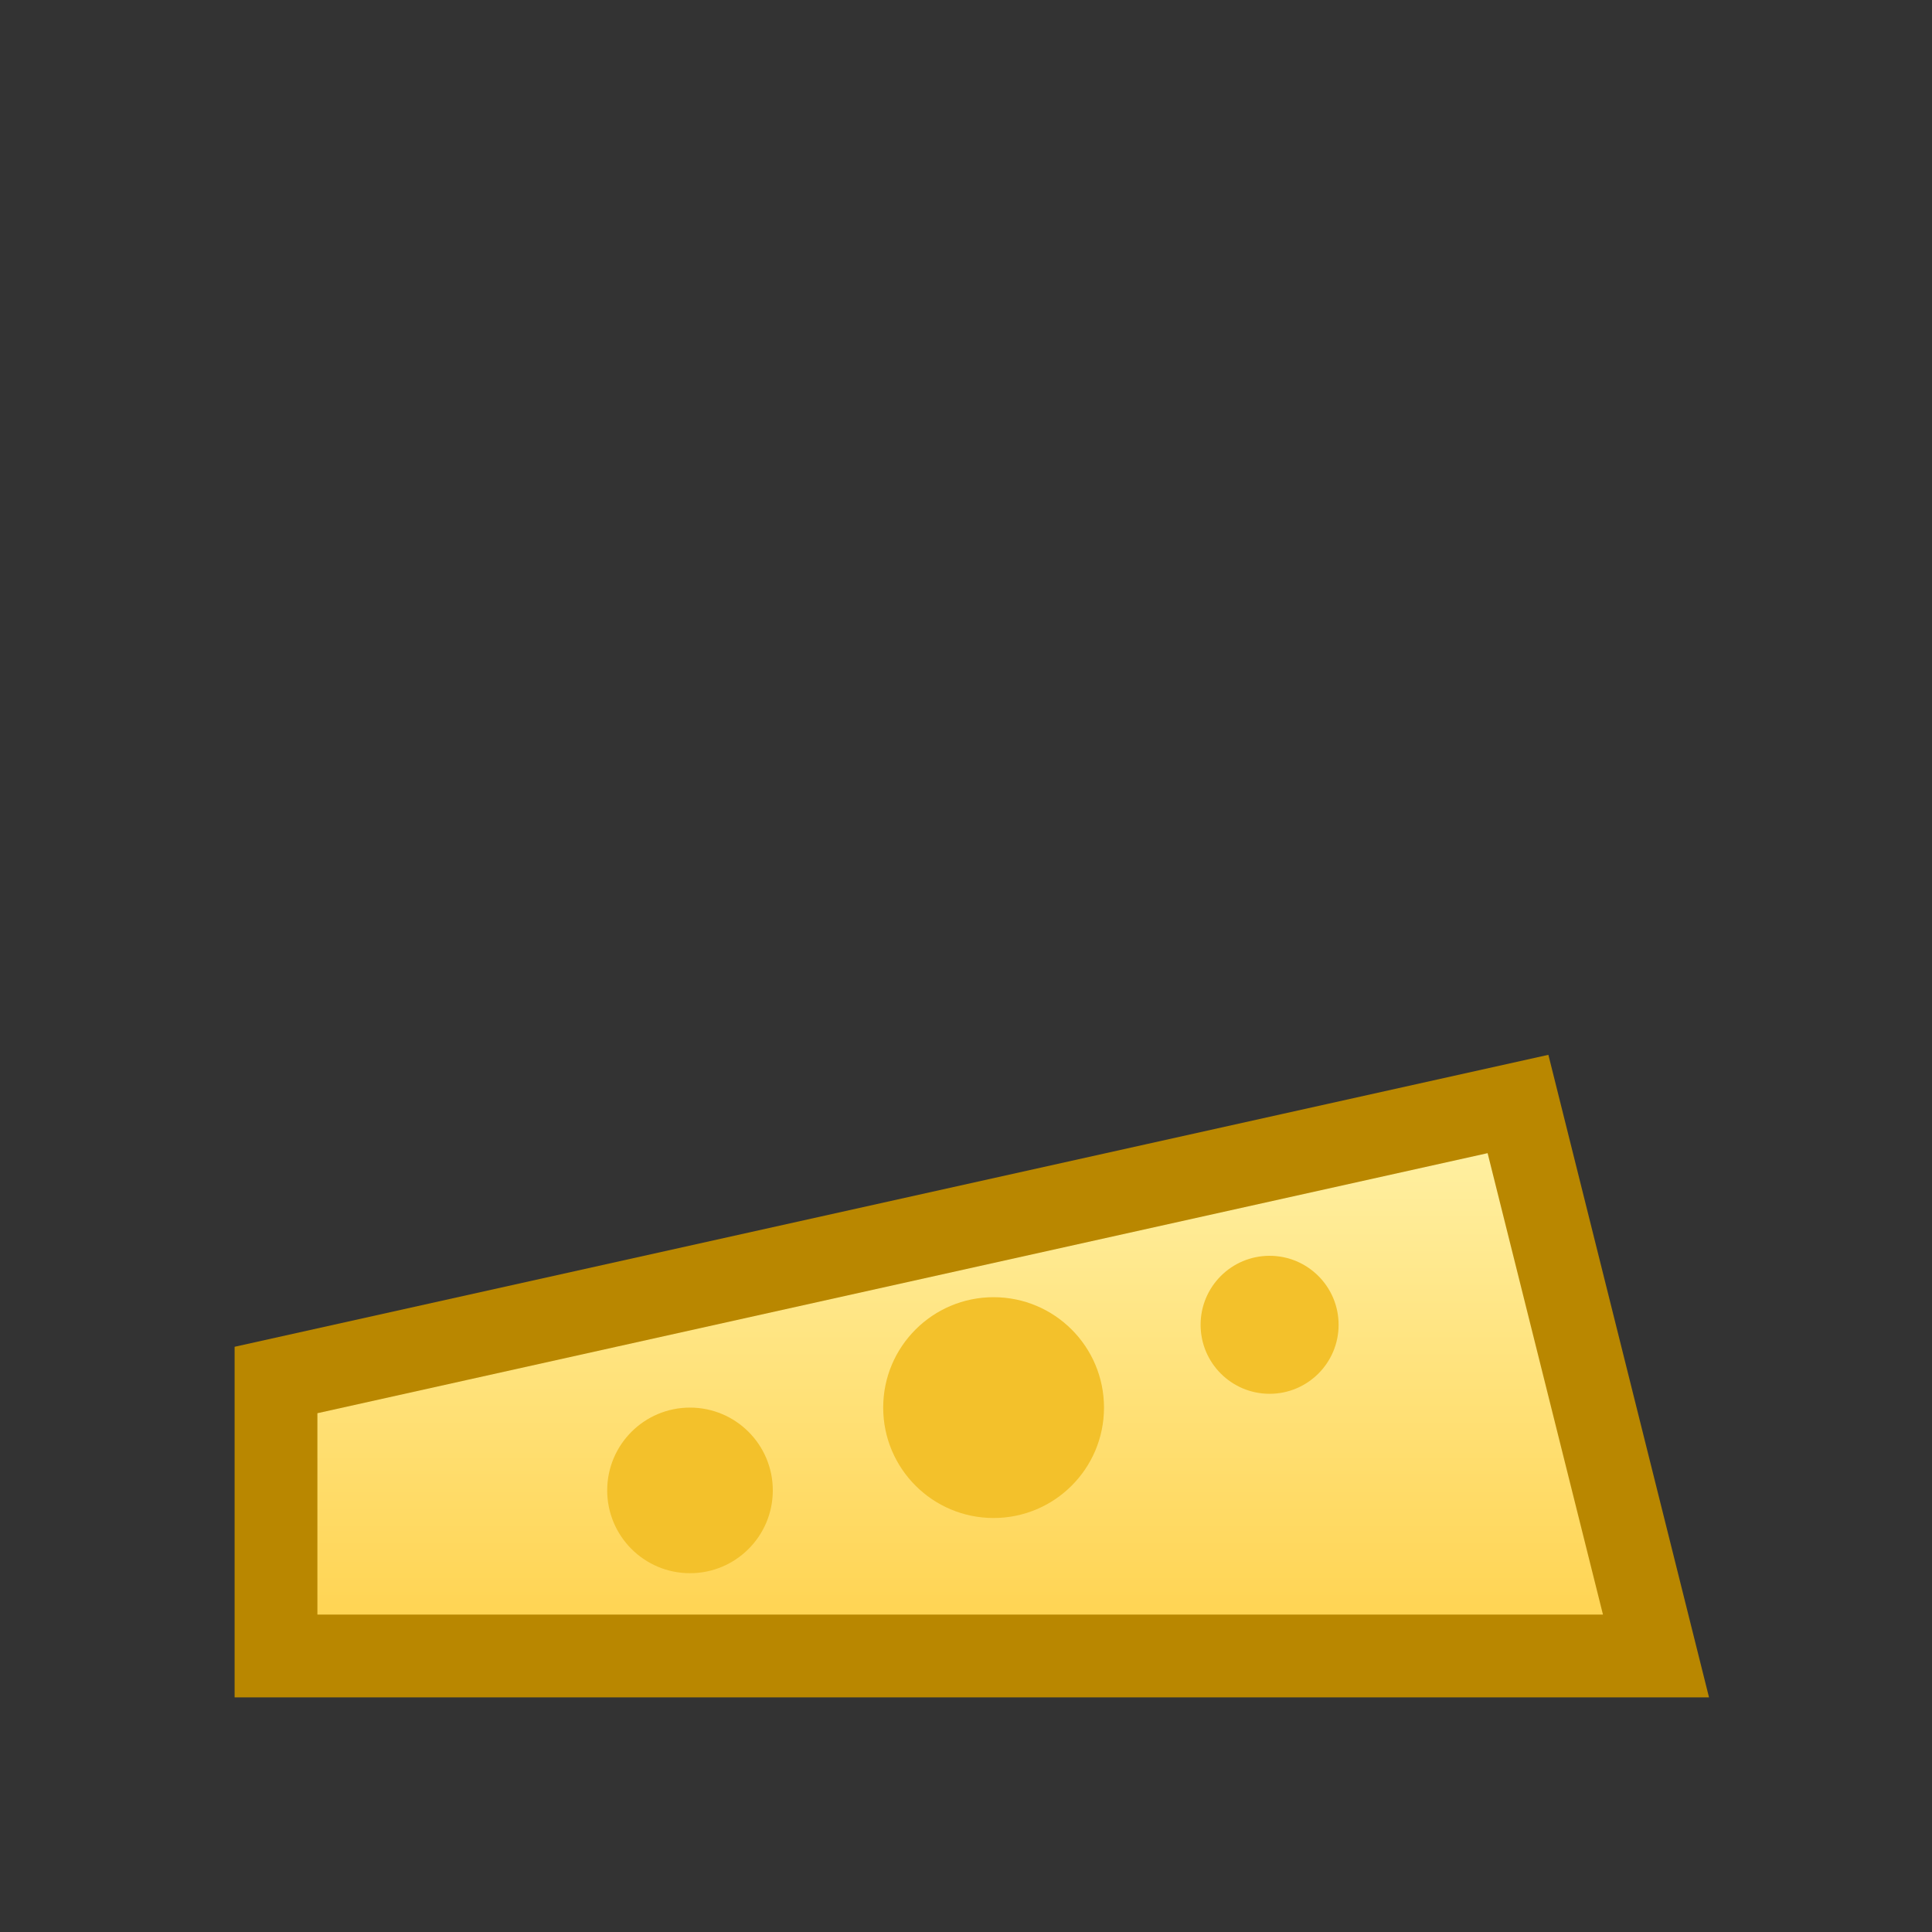 <?xml version="1.0" encoding="UTF-8"?>
<svg width="140" height="140" viewBox="0 0 140 140" xmlns="http://www.w3.org/2000/svg">
  <rect x="0" y="0" width="140" height="140" fill="#333333" stroke="none"/>
  <defs>
    <linearGradient id="g" x1="0%" y1="0%" x2="0%" y2="100%">
      <stop offset="0%" stop-color="#fff2a8"/>
      <stop offset="100%" stop-color="#ffd24d"/>
    </linearGradient>
  </defs>
  <g>
    <path d="M20,100 L110,80 L120,120 L20,120 Z" fill="url(#g)" stroke="#b98700" stroke-width="6"/>
    <circle cx="50" cy="108" r="6" fill="#f3c12b"/>
    <circle cx="72" cy="102" r="8" fill="#f3c12b"/>
    <circle cx="92" cy="96" r="5" fill="#f3c12b"/>
  </g>
</svg>
